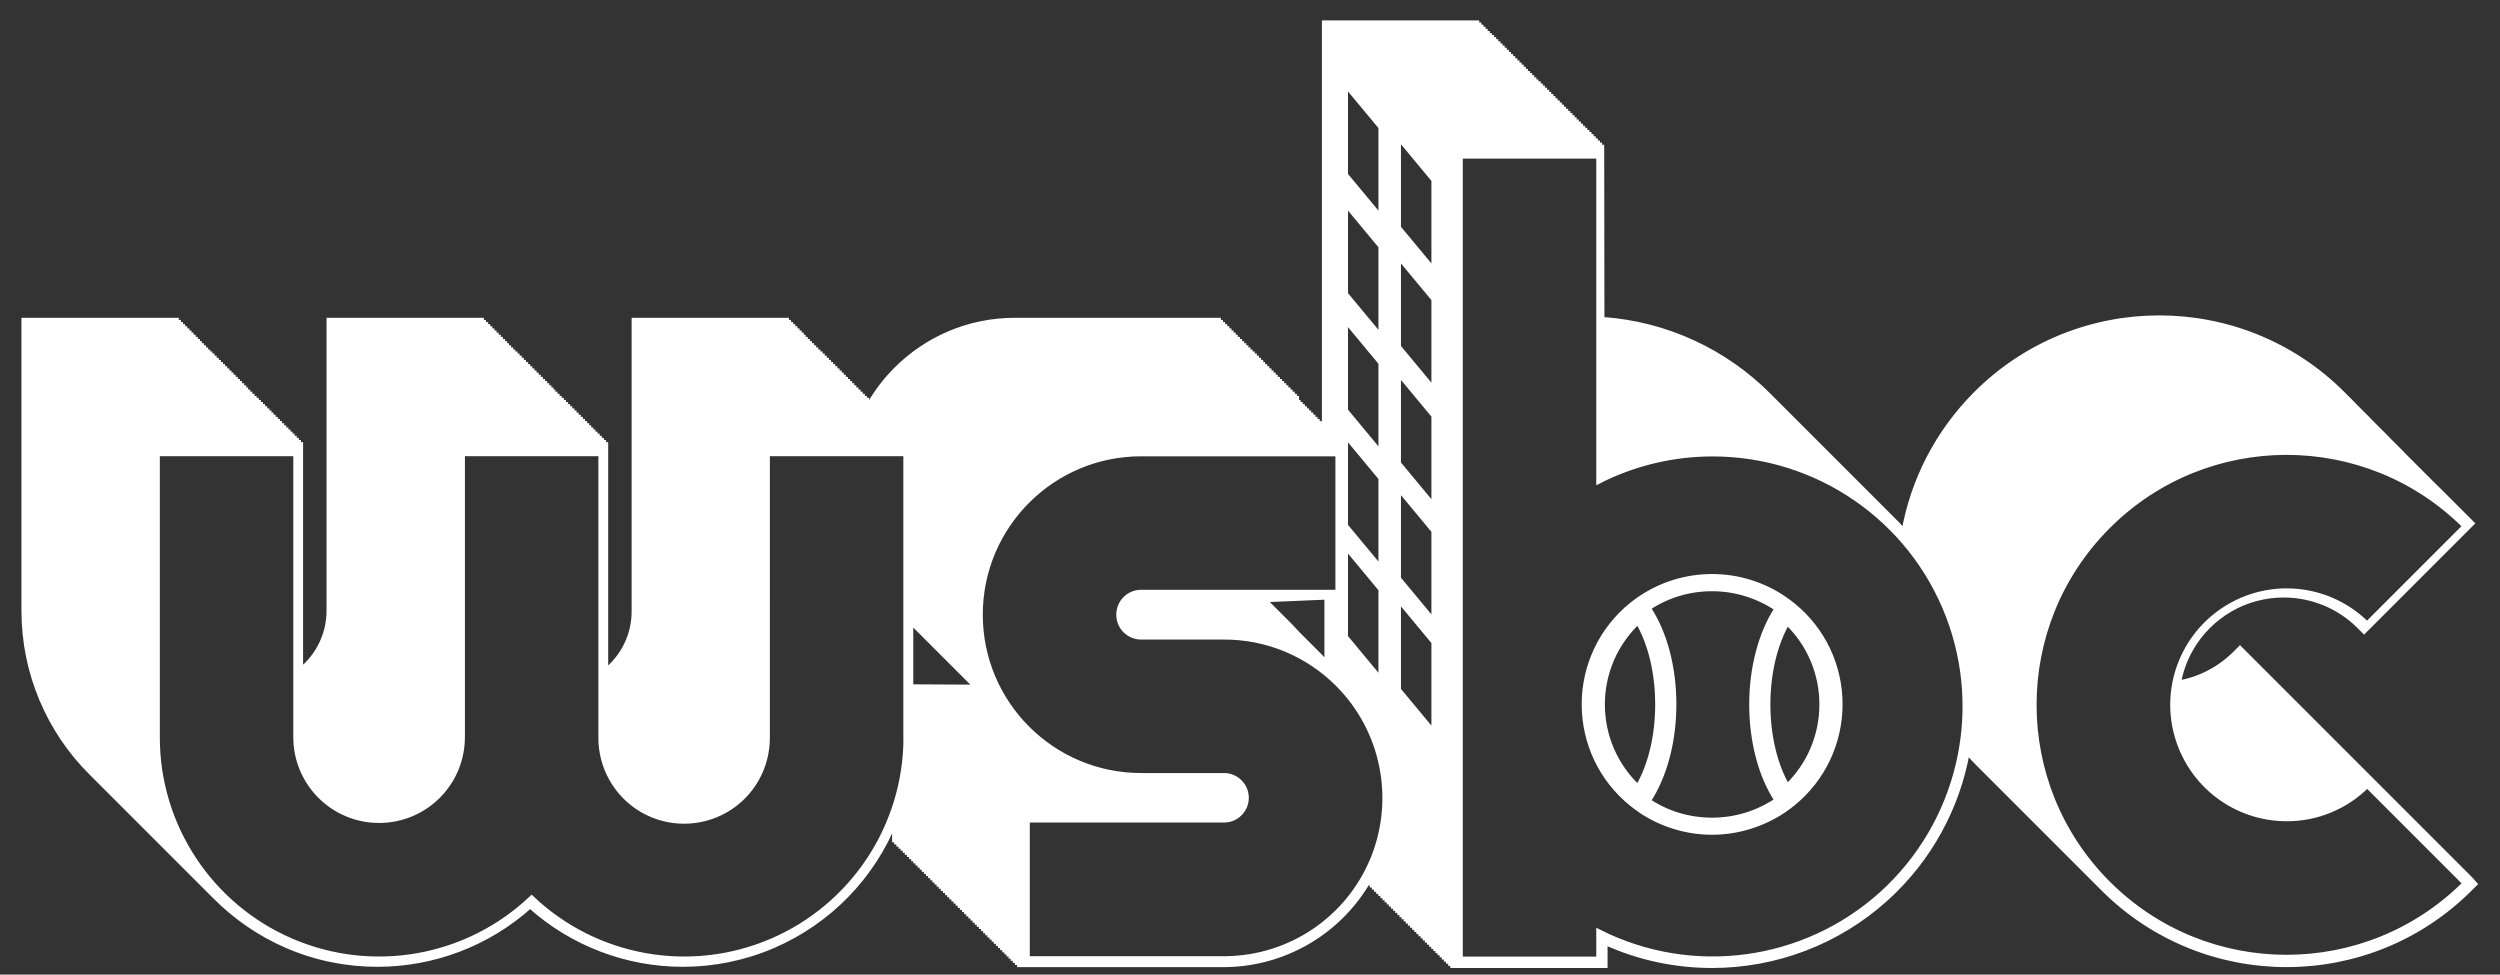 <?xml version="1.0" encoding="utf-8"?>
<!-- Generator: Adobe Illustrator 26.3.1, SVG Export Plug-In . SVG Version: 6.00 Build 0)  -->
<svg version="1.1" id="Layer_1" xmlns="http://www.w3.org/2000/svg" xmlns:xlink="http://www.w3.org/1999/xlink" x="0px" y="0px"
	 viewBox="0 0 1888 736" style="enable-background:new 0 0 1888 736;" xml:space="preserve">
<rect x="0" y="0" width="1888" height="736" fill="#333333" stroke="none"/>
<style type="text/css">
	.st0{fill:#FFFFFF;stroke:#FFFFFF;stroke-width:4;stroke-miterlimit:10;}
</style>
<g id="Layer_9">
	<g id="windows">
		<path class="st0" d="M1865.6,664l-1.6-1.6l0,0l-1.6-1.6l0,0l-1.6-1.6l0,0l-1.6-1.6l0,0l-1.6-1.6l0,0l-3.2-3.2l0,0l-1.6-1.6l0,0
			l-1.6-1.6l0,0l-1.6-1.6l0,0l-1.6-1.6l0,0l-1.6-1.6l0,0l-1.6-1.6l0,0l-1.6-1.6l0,0l-3.2-3.2l0,0l-1.6-1.6l0,0l-1.6-1.6l0,0
			l-1.6-1.6l0,0l-1.6-1.6l0,0l-1.6-1.6l0,0l-3.2-3.2l0,0l-1.6-1.6l0,0l-1.6-1.6l0,0l-1.6-1.6l0,0l-1.6-1.6l0,0l-1.6-1.6l0,0
			l-1.6-1.6l0,0l-1.6-1.6l0,0l-3.2-3.2l0,0l-1.6-1.6l0,0l-1.6-1.6l0,0l-1.6-1.6l0,0l-1.6-1.6l0,0l-1.6-1.6l0,0l-3.2-3.2l0,0
			l-1.6-1.6l0,0l-1.6-1.6l0,0l-1.6-1.6l0,0l-1.6-1.6l0,0l-1.6-1.6l0,0l-1.6-1.6l0,0l-1.6-1.6l0,0l-3.2-3.2l0,0l-1.6-1.6l0,0
			l-1.6-1.6l0,0l-1.6-1.6l0,0l-1.6-1.6l0,0l-1.6-1.6l0,0l-3.2-3.2l0,0l-1.6-1.6l0,0l-1.6-1.6l0,0l-1.6-1.6l0,0l-81.2-81.2l-3.5,3.5
			c-11.8,11.8-26.8,19.6-43.1,22.4c1.6-9.2,4.8-18,9.4-26c6.9-12.1,17-22.5,29.8-29.9c12.6-7.3,26.6-10.8,40.4-10.8
			c20.9,0,41.7,8.1,57.2,23.7l3.5,3.5l81.2-81.2l-1.6-1.6l0,0l-1.6-1.6l0,0l-1.6-1.6l0,0l-1.6-1.6l0,0l-1.6-1.6l-1.6-1.6l0,0
			l-1.6-1.6l0,0l-1.6-1.6l0,0l-1.6-1.6l0,0l-1.6-1.6l0,0l-1.6-1.6l0,0l-1.6-1.6l-1.6-1.6l0,0l-1.6-1.6l0,0l-1.6-1.6l0,0l-2-2
			l-1.2-1.1l0,0l-1.6-1.6l0,0l-1.6-1.6l0,0l-1.6-1.6l0,0l-1.6-1.6l0,0l-1.6-1.6l0,0l-1.6-1.6l0,0l-1.6-1.6l0,0l-1.6-1.6l0,0
			l-1.6-1.6l0,0l-1.6-1.6l0,0l-1.6-1.6l0,0l-1.6-1.6l0,0l-1.6-1.6l0,0l-1.6-1.6l0,0l-2.3-2.3l-0.8-0.9l0,0l-1.6-1.6l0,0l-1.6-1.6
			l0,0l-1.6-1.6l0,0l-1.6-1.6l0,0l-1.6-1.6l0,0l-2.3-2.3l-0.8-0.9l0,0l-1.6-1.6l0,0l-1.6-1.6l0,0l-1.6-1.6l0,0l-1.6-1.6l0,0
			l-1.6-1.6l0,0l-1.6-1.6l0,0l-1.6-1.6l0,0l-2.3-2.3l-0.8-0.9l0,0l-1.6-1.6l0,0l-1.6-1.6l0,0l-1.6-1.6l-1.6-1.6l0,0l-1.6-1.6l0,0
			l-2.3-2.3l-0.8-0.9l0,0l-1.6-1.6l0,0l-1.6-1.6l0,0l-1.6-1.6l0,0l-3.5-3.5c-38.2-38.2-88.3-57.3-138.4-57.3
			c-50.1,0-100.2,19.1-138.4,57.3c-29.4,29.5-47.6,66-54.3,104.1c-3-3.4-6-6.6-9.2-9.7c-0.5-0.5-1.1-1.1-1.6-1.6
			c-0.5-0.5-1.1-1.1-1.6-1.6c-0.5-0.5-1.1-1.1-1.6-1.6c-0.5-0.5-1.1-1.1-1.6-1.6c-0.5-0.5-1.1-1.1-1.6-1.6c-0.5-0.5-1.1-1.1-1.6-1.6
			c-0.5-0.5-1.1-1.1-1.6-1.6c-0.5-0.5-1.1-1.1-1.6-1.6c-0.5-0.5-1.1-1.1-1.6-1.6c-0.5-0.5-1.1-1.1-1.6-1.6c-0.5-0.5-1.1-1.1-1.6-1.6
			c-0.5-0.5-1.1-1.1-1.6-1.6c-0.5-0.5-1.1-1.1-1.6-1.6c-0.5-0.5-1.1-1.1-1.6-1.6c-0.5-0.5-1.1-1.1-1.6-1.6c-0.5-0.5-1.1-1.1-1.6-1.6
			c-0.5-0.5-1.1-1.1-1.6-1.6c-0.5-0.5-1.1-1.1-1.6-1.6c-0.5-0.5-1.1-1.1-1.6-1.6c-0.5-0.5-1.1-1.1-1.6-1.6c-0.5-0.5-1.1-1.1-1.6-1.6
			c-0.5-0.5-1.1-1.1-1.6-1.6c-0.5-0.5-1.1-1.1-1.6-1.6c-0.5-0.5-1.1-1.1-1.6-1.6c-0.5-0.5-1.1-1.1-1.6-1.6c-0.5-0.5-1.1-1.1-1.6-1.6
			c-0.5-0.5-1.1-1.1-1.6-1.6c-0.5-0.5-1.1-1.1-1.6-1.6c-0.5-0.5-1.1-1.1-1.6-1.6c-0.5-0.5-1.1-1.1-1.6-1.6c-0.5-0.5-1.1-1.1-1.6-1.6
			c-0.5-0.5-1.1-1.1-1.6-1.6c-0.5-0.5-1.1-1.1-1.6-1.6c-0.5-0.5-1.1-1.1-1.6-1.6c-0.5-0.5-1.1-1.1-1.6-1.6c-0.5-0.5-1.1-1.1-1.6-1.6
			c-0.5-0.5-1.1-1.1-1.6-1.6c-0.5-0.5-1.1-1.1-1.6-1.6c-0.5-0.5-1.1-1.1-1.6-1.6c-0.5-0.5-1.1-1.1-1.6-1.6c-0.5-0.5-1.1-1.1-1.6-1.6
			c-0.5-0.5-1.1-1.1-1.6-1.6c-0.5-0.5-1.1-1.1-1.6-1.6c-0.5-0.5-1.1-1.1-1.6-1.6c-0.5-0.5-1.1-1.1-1.6-1.6c-0.5-0.5-1.1-1.1-1.6-1.6
			c-0.5-0.5-1.1-1.1-1.6-1.6c-0.5-0.5-1.1-1.1-1.6-1.6c-0.5-0.5-1.1-1.1-1.6-1.6c-0.5-0.5-1.1-1.1-1.6-1.6c-0.5-0.5-1.1-1.1-1.6-1.6
			c-0.5-0.5-1.1-1.1-1.6-1.6c-0.5-0.5-1.1-1.1-1.6-1.6c-0.5-0.5-1.1-1.1-1.6-1.6c-0.5-0.5-1.1-1.1-1.6-1.6c-0.5-0.5-1.1-1.1-1.6-1.6
			c-0.5-0.5-1.1-1.1-1.6-1.6c-0.5-0.5-1.1-1.1-1.6-1.6c-33.1-33.5-77.9-54.6-126.4-57.8V111.3h-1.6v-1.6h-1.6v-1.6h-1.6v-1.6h-1.6
			v-1.6h-1.6v-1.6h-1.6v-1.6h-1.6v-1.6h-1.6v-1.6h-1.6V97h-1.6v-1.6h-1.6v-1.6h-1.6v-1.6h-1.6v-1.6h-1.6V89h-1.6v-1.6h-1.6v-1.6
			h-1.6v-1.6h-1.6v-1.6h-1.6v-1.6h-1.6v-1.6h-1.6v-1.6h-1.6v-1.6h-1.6v-1.6h-1.6v-1.6h-1.6v-1.6h-1.6v-1.6h-1.6v-1.6h-1.6v-1.6h-1.6
			v-1.6h-1.6v-1.6h-1.6V62h-1.6v-1.6h-1.6v-1.6h-1.6v-1.6h-1.6v-1.6h-1.6V54h-1.6v-1.6h-1.6v-1.6h-1.6v-1.6h-1.6v-1.6h-1.6v-1.6
			h-1.6v-1.6h-1.6v-1.6h-1.6v-1.6h-1.6v-1.6h-1.6v-1.6h-1.6v-1.6h-1.6v-1.6h-1.6v-1.6h-1.6v-1.6h-1.6v-1.6h-1.6v-1.6h-1.6V27h-1.6
			v-1.6h-1.6v-1.6h-1.6v-1.6h-1.6v-1.6h-1.6V19h-1.6v-1.6h-114.8v307.4h-0.9v-1.6h-1.6v-1.6h-1.6V320h-1.6v-1.6h-1.6v-1.6h-1.6v-1.6
			h-1.6v-1.6h-1.6v-1.6h-1.6v-1.6h-1.6v-1.6h-1.6v-1.6h-1.6v-1.6h-1.6v-1.6h-1.6v-1.6H979V301h-1.6v-1.6h-1.6v-1.6h-1.6v-1.6h-1.6
			v-1.6H971V293h-1.6v-1.6h-1.6v-1.6h-1.6v-1.6h-1.6v-1.6h-1.6v-1.6h-1.6v-1.6h-1.6v-1.6h-1.6v-1.6h-1.6v-1.6h-1.6v-1.6h-1.6v-1.6
			H952v-1.6h-1.6v-1.6h-1.6v-1.6h-1.6v-1.6h-1.6v-1.6H944V266h-1.6v-1.6h-1.6v-1.6h-1.6v-1.6h-1.6v-1.6h-1.6V258h-1.6v-1.6h-1.6
			v-1.6h-1.6v-1.6h-1.6v-1.6h-1.6v-1.6h-1.6v-1.6h-1.6v-1.6h-1.6v-1.6h-1.6v-1.6h-1.6v-1.6H766.4c-35,0-66.6,14.2-89.5,37.1
			c-7.9,7.9-14.7,16.8-20.3,26.5h-0.7v-1.6h-1.6v-1.6h-1.6V301h-1.6v-1.6h-1.6v-1.6h-1.6v-1.6h-1.6v-1.6h-1.6V293h-1.6v-1.6h-1.6
			v-1.6H640v-1.6h-1.6v-1.6h-1.6v-1.6h-1.6v-1.6h-1.6v-1.6H632v-1.6h-1.6v-1.6h-1.6v-1.6h-1.6v-1.6h-1.6v-1.6h-1.6v-1.6h-1.6v-1.6
			h-1.6v-1.6h-1.6v-1.6h-1.6V266h-1.6v-1.6h-1.6v-1.6h-1.6v-1.6h-1.6v-1.6h-1.6V258h-1.6v-1.6h-1.6v-1.6H605v-1.6h-1.6v-1.6h-1.6
			v-1.6h-1.6v-1.6h-1.6v-1.6H597v-1.6h-1.6v-1.6h-1.6v-1.6h-5H479v219.2v0c0,0.2,0,0.4,0,0.6c0,17.7-8.1,34.3-21.7,45.1V335.9h-1.6
			v-1.6h-1.6v-1.6h-1.6v-1.6h-1.6v-1.6h-1.6V328h-1.6v-1.6h-1.6v-1.6h-1.6v-1.6H443v-1.6h-1.6V320h-1.6v-1.6h-1.6v-1.6h-1.6v-1.6
			H435v-1.6h-1.6v-1.6h-1.6v-1.6h-1.6v-1.6h-1.6v-1.6h-1.6v-1.6h-1.6v-1.6h-1.6v-1.6h-1.6V301h-1.6v-1.6h-1.6v-1.6h-1.6v-1.6H416
			v-1.6h-1.6V293h-1.6v-1.6h-1.6v-1.6h-1.6v-1.6H408v-1.6h-1.6v-1.6h-1.6v-1.6h-1.6v-1.6h-1.6v-1.6h-1.6v-1.6h-1.6v-1.6h-1.6v-1.6
			h-1.6v-1.6h-1.6v-1.6h-1.6v-1.6h-1.6v-1.6h-1.6v-1.6h-1.6V266h-1.6v-1.6h-1.6v-1.6h-1.6v-1.6H381v-1.6h-1.6V258h-1.6v-1.6h-1.6
			v-1.6h-1.6v-1.6H373v-1.6h-1.6v-1.6h-1.6v-1.6h-1.6v-1.6h-1.6v-1.6h-1.6v-1.6h-1.6v-1.6H248.6v219.2c0,16-6.5,30.4-16.9,40.9
			c-1.5,1.5-3.1,2.9-4.8,4.3V335.9h-1.6v-1.6h-1.6v-1.6h-1.6v-1.6h-1.6v-1.6H219V328h-1.6v-1.6h-1.6v-1.6h-1.6v-1.6h-1.6v-1.6H211
			V320h-1.6v-1.6h-1.6v-1.6h-1.6v-1.6h-1.6v-1.6h-1.6v-1.6h-1.6v-1.6h-1.6v-1.6h-1.6v-1.6h-1.6v-1.6h-1.6v-1.6h-1.6v-1.6h-1.6V301
			h-1.6v-1.6h-1.6v-1.6h-1.6v-1.6h-1.6v-1.6H184V293h-1.6v-1.6h-1.6v-1.6h-1.6v-1.6h-1.6v-1.6H176v-1.6h-1.6v-1.6h-1.6v-1.6h-1.6
			v-1.6h-1.6v-1.6h-1.6v-1.6h-1.6v-1.6h-1.6v-1.6h-1.6v-1.6h-1.6v-1.6h-1.6v-1.6h-1.6v-1.6h-1.6V266h-1.6v-1.6h-1.6v-1.6h-1.6v-1.6
			h-1.6v-1.6H149V258h-1.6v-1.6h-1.6v-1.6h-1.6v-1.6h-1.6v-1.6H141v-1.6h-1.6v-1.6h-1.6v-1.6h-1.6v-1.6h-1.6v-1.6h-1.6v-1.6H18.2
			v219.2l0,0v0.1c0,46.9,19,90.8,51.2,122.6c0.5,0.5,1.1,1.1,1.6,1.6s1.1,1.1,1.6,1.6c0.5,0.5,1.1,1.1,1.6,1.6
			c0.5,0.5,1.1,1.1,1.6,1.6s1.1,1.1,1.6,1.6c0.5,0.5,1.1,1.1,1.6,1.6c0.5,0.5,1.1,1.1,1.6,1.6c0.5,0.5,1.1,1.1,1.6,1.6
			c0.5,0.5,1.1,1.1,1.6,1.6s1.1,1.1,1.6,1.6c0.5,0.5,1.1,1.1,1.6,1.6c0.5,0.5,1.1,1.1,1.6,1.6s1.1,1.1,1.6,1.6s1.1,1.1,1.6,1.6
			s1.1,1.1,1.6,1.6s1.1,1.1,1.6,1.6s1.1,1.1,1.6,1.6s1.1,1.1,1.6,1.6s1.1,1.1,1.6,1.6s1.1,1.1,1.6,1.6c0.5,0.5,1.1,1.1,1.6,1.6
			c0.5,0.5,1.1,1.1,1.6,1.6s1.1,1.1,1.6,1.6s1.1,1.1,1.6,1.6s1.1,1.1,1.6,1.6s1.1,1.1,1.6,1.6s1.1,1.1,1.6,1.6s1.1,1.1,1.6,1.6
			s1.1,1.1,1.6,1.6c0.5,0.5,1.1,1.1,1.6,1.6s1.1,1.1,1.6,1.6s1.1,1.1,1.6,1.6s1.1,1.1,1.6,1.6s1.1,1.1,1.6,1.6
			c0.5,0.5,1.1,1.1,1.6,1.6c0.5,0.5,1.1,1.1,1.6,1.6s1.1,1.1,1.6,1.6c0.5,0.5,1.1,1.1,1.6,1.6c0.5,0.5,1.1,1.1,1.6,1.6
			c0.5,0.5,1.1,1.1,1.6,1.6c0.5,0.5,1.1,1.1,1.6,1.6s1.1,1.1,1.6,1.6s1.1,1.1,1.6,1.6c0.5,0.5,1.1,1.1,1.6,1.6s1.1,1.1,1.6,1.6
			s1.1,1.1,1.6,1.6c0.5,0.5,1.1,1.1,1.6,1.6c0.5,0.5,1.1,1.1,1.6,1.6c0.5,0.5,1.1,1.1,1.6,1.6c0.5,0.5,1.1,1.1,1.6,1.6
			s1.1,1.1,1.6,1.6s1.1,1.1,1.6,1.6s1.1,1.1,1.6,1.6s1.1,1.1,1.6,1.6c0.5,0.5,1.1,1.1,1.6,1.6c0.5,0.5,1.1,1.1,1.6,1.6
			c0.5,0.5,1.1,1.1,1.6,1.6c0.5,0.5,1.1,1.1,1.6,1.6c15.4,15.6,33.9,28.5,54.8,37.5c22,9.5,45.1,14,68.1,14
			c41.8,0,83.1-15.2,115.3-44.2c32.2,28.9,73.5,44.2,115.3,44.2c23,0,46.2-4.6,68.1-14c42.7-18.4,75.3-52.7,92-94.3v14.3h1.6v1.6
			h1.6v1.6h1.6v1.6h1.6v1.5h1.6v1.6h1.6v1.6h1.6v1.6h1.6v1.6h1.6v1.6h1.6v1.6h1.6v1.6h1.6v1.6h1.6v1.6h1.6v1.6h1.6v1.6h1.6v1.6h1.6
			v1.6h1.6v1.6h1.6v1.6h1.6v1.6h1.6v1.6h1.6v1.6h1.6v1.6h1.6v1.6h1.6v1.6h1.6v1.6h1.6v1.6h1.6v1.6h1.6v1.6h1.6v1.6h1.6v1.6h1.6v1.6
			h1.6v1.6h1.6v1.6h1.6v1.6h1.6v1.6h1.6v1.6h1.6v1.6h1.6v1.6h1.6v1.6h1.6v1.6h1.6v1.6h1.6v1.6h1.6v1.6h1.6v1.6h1.6v1.6h1.6v1.6h1.6
			v1.6h1.6v1.6h1.6v1.6h1.6v1.6h1.6v1.6h1.6v1.6h1.6v1.6h1.6v1.6h1.6v1.6h1.6v1.6h1.6v1.6h1.6v1.6h155.4h0
			c45-0.6,85.9-25,107.9-63.3h1.5v1.6h1.6v1.6h1.6v1.6h1.6v1.6h1.6v1.6h1.6v1.6h1.6v1.6h1.6v1.6h1.6v1.6h1.6v1.6h1.6v1.6h1.6v1.6
			h1.6v1.6h1.6v1.6h1.6v1.6h1.6v1.6h1.6v1.6h1.6v1.6h1.6v1.6h1.6v1.6h1.6v1.6h1.6v1.6h1.6v1.6h1.6v1.6h1.6v1.6h1.6v1.6h1.6v1.6h1.6
			v1.6h1.6v1.6h1.6v1.6h1.6v1.6h1.6v1.6h1.6v1.6h1.6v1.6h1.6v1.6h1.6v1.6h1.6v1.6h1.6v1.6h1.6v1.6h1.6v1.6h114.8v-17.5
			c25.9,11.8,53.5,17.5,80.9,17.5c47.6,0,94.6-17.3,131.4-50.6c32.9-29.8,53.9-69,61.3-110.8c2.7,3.1,5.6,6.1,8.5,9.1
			c0.3,0.3,0.5,0.5,0.8,0.8c0.3,0.3,0.5,0.5,0.8,0.8s0.5,0.5,0.8,0.8c0.3,0.3,0.5,0.5,0.8,0.8c0.3,0.3,0.5,0.5,0.8,0.8
			c0.3,0.3,0.5,0.5,0.8,0.8s0.5,0.5,0.8,0.8c0.3,0.3,0.5,0.5,0.8,0.8c0.3,0.3,0.5,0.5,0.8,0.8c0.3,0.3,0.5,0.5,0.8,0.8
			c0.3,0.3,0.5,0.5,0.8,0.8c0.3,0.3,0.5,0.5,0.8,0.8s0.5,0.5,0.8,0.8c0.3,0.3,0.5,0.5,0.8,0.8c0.3,0.3,0.5,0.5,0.8,0.8
			c0.3,0.3,0.5,0.5,0.8,0.8c0.3,0.3,0.5,0.5,0.8,0.8c0.3,0.3,0.5,0.5,0.8,0.8s0.5,0.5,0.8,0.8c0.3,0.3,0.5,0.5,0.8,0.8
			c0.3,0.3,0.5,0.5,0.8,0.8c0.3,0.3,0.5,0.5,0.8,0.8s0.5,0.5,0.8,0.8c0.3,0.3,0.5,0.5,0.8,0.8c0.3,0.3,0.5,0.5,0.8,0.8
			c0.3,0.3,0.5,0.5,0.8,0.8c0.3,0.3,0.5,0.5,0.8,0.8c0.3,0.3,0.5,0.5,0.8,0.8s0.5,0.5,0.8,0.8c0.3,0.3,0.5,0.5,0.8,0.8
			c0.3,0.3,0.5,0.5,0.8,0.8c0.3,0.3,0.5,0.5,0.8,0.8c0.3,0.3,0.5,0.5,0.8,0.8c0.3,0.3,0.5,0.5,0.8,0.8s0.5,0.5,0.8,0.8
			c0.3,0.3,0.5,0.5,0.8,0.8c0.3,0.3,0.5,0.5,0.8,0.8c0.3,0.3,0.5,0.5,0.8,0.8s0.5,0.5,0.8,0.8c0.3,0.3,0.5,0.5,0.8,0.8
			c0.3,0.3,0.5,0.5,0.8,0.8c0.3,0.3,0.5,0.5,0.8,0.8c0.3,0.3,0.5,0.5,0.8,0.8c0.3,0.3,0.5,0.5,0.8,0.8s0.5,0.5,0.8,0.8
			c0.3,0.3,0.5,0.5,0.8,0.8c0.3,0.3,0.5,0.5,0.8,0.8c0.3,0.3,0.5,0.5,0.8,0.8c0.3,0.3,0.5,0.5,0.8,0.8c0.3,0.3,0.5,0.5,0.8,0.8
			s0.5,0.5,0.8,0.8c0.3,0.3,0.5,0.5,0.8,0.8c0.3,0.3,0.5,0.5,0.8,0.8c0.3,0.3,0.5,0.5,0.8,0.8s0.5,0.5,0.8,0.8
			c0.3,0.3,0.5,0.5,0.8,0.8c0.3,0.3,0.5,0.5,0.8,0.8c0.3,0.3,0.5,0.5,0.8,0.8c0.3,0.3,0.5,0.5,0.8,0.8c0.3,0.3,0.5,0.5,0.8,0.8
			s0.5,0.5,0.8,0.8c0.3,0.3,0.5,0.5,0.8,0.8c0.3,0.3,0.5,0.5,0.8,0.8c0.3,0.3,0.5,0.5,0.8,0.8c0.3,0.3,0.5,0.5,0.8,0.8
			c0.3,0.3,0.5,0.5,0.8,0.8s0.5,0.5,0.8,0.8c0.3,0.3,0.5,0.5,0.8,0.8c0.3,0.3,0.5,0.5,0.8,0.8c0.3,0.3,0.5,0.5,0.8,0.8
			s0.5,0.5,0.8,0.8c0.3,0.3,0.5,0.5,0.8,0.8c0.3,0.3,0.5,0.5,0.8,0.8c0.3,0.3,0.5,0.5,0.8,0.8c0.3,0.3,0.5,0.5,0.8,0.8
			c0.3,0.3,0.5,0.5,0.8,0.8s0.5,0.5,0.8,0.8c0.3,0.3,0.5,0.5,0.8,0.8c0.3,0.3,0.5,0.5,0.8,0.8c0.3,0.3,0.5,0.5,0.8,0.8
			c0.3,0.3,0.5,0.5,0.8,0.8c0.3,0.3,0.5,0.5,0.8,0.8s0.5,0.5,0.8,0.8c0.3,0.3,0.5,0.5,0.8,0.8c0.3,0.3,0.5,0.5,0.8,0.8
			c0.3,0.3,0.5,0.5,0.8,0.8s0.5,0.5,0.8,0.8c0.3,0.3,0.5,0.5,0.8,0.8c0.3,0.3,0.5,0.5,0.8,0.8c0.3,0.3,0.5,0.5,0.8,0.8
			c0.3,0.3,0.5,0.5,0.8,0.8c0.3,0.3,0.5,0.5,0.8,0.8s0.5,0.5,0.8,0.8c0.3,0.3,0.5,0.5,0.8,0.8c0.3,0.3,0.5,0.5,0.8,0.8
			c0.3,0.3,0.5,0.5,0.8,0.8c0.3,0.3,0.5,0.5,0.8,0.8c0.3,0.3,0.5,0.5,0.8,0.8s0.5,0.5,0.8,0.8c0.3,0.3,0.5,0.5,0.8,0.8
			c0.3,0.3,0.5,0.5,0.8,0.8c0.3,0.3,0.5,0.5,0.8,0.8s0.5,0.5,0.8,0.8c0.3,0.3,0.5,0.5,0.8,0.8c0.3,0.3,0.5,0.5,0.8,0.8
			c0.3,0.3,0.5,0.5,0.8,0.8c0.3,0.3,0.5,0.5,0.8,0.8c0.3,0.3,0.5,0.5,0.8,0.8s0.5,0.5,0.8,0.8c0.3,0.3,0.5,0.5,0.8,0.8
			c0.3,0.3,0.5,0.5,0.8,0.8c0.3,0.3,0.5,0.5,0.8,0.8c0.3,0.3,0.5,0.5,0.8,0.8c0.3,0.3,0.5,0.5,0.8,0.8s0.5,0.5,0.8,0.8
			c0.3,0.3,0.5,0.5,0.8,0.8c0.3,0.3,0.5,0.5,0.8,0.8c0.3,0.3,0.5,0.5,0.8,0.8c38.2,38.2,88.3,57.3,138.4,57.3
			c50.1,0,100.2-19.1,138.4-57.3l3.5-3.5L1865.6,664L1865.6,664z M684.3,556.7c0,67-39.8,127.5-101.3,154
			c-61.5,26.5-132.9,13.8-181.5-32.3c-48.6,46.1-120,58.8-181.5,32.3c-61.5-26.5-101.4-87-101.3-154V342.5h104.8v214.2
			c0,34.7,28.1,62.8,62.8,62.8c34.7,0,62.8-28.1,62.8-62.8V342.5h104.8v214.2c-0.2,22.6,11.7,43.5,31.2,54.9
			c19.5,11.3,43.6,11.3,63.1,0s31.4-32.3,31.2-54.9V342.5h104.8V556.7z M687.7,518.8V469c0.1,0.1,0.2,0.2,0.3,0.4
			c0.3,0.3,0.5,0.5,0.8,0.8c0.3,0.3,0.5,0.5,0.8,0.8c0.3,0.3,0.5,0.5,0.8,0.8c0.3,0.3,0.5,0.5,0.8,0.8c0.3,0.3,0.5,0.5,0.8,0.8
			c0.3,0.3,0.5,0.5,0.8,0.8c0.3,0.3,0.5,0.5,0.8,0.8c0.3,0.3,0.5,0.5,0.8,0.8c0.3,0.3,0.5,0.5,0.8,0.8c0.3,0.3,0.5,0.5,0.8,0.8
			c0.3,0.3,0.5,0.5,0.8,0.8c0.3,0.3,0.5,0.5,0.8,0.8c0.3,0.3,0.5,0.5,0.8,0.8c0.3,0.3,0.5,0.5,0.8,0.8c0.3,0.3,0.5,0.5,0.8,0.8
			c0.3,0.3,0.5,0.5,0.8,0.8c0.3,0.3,0.5,0.5,0.8,0.8c0.3,0.3,0.5,0.5,0.8,0.8c0.3,0.3,0.5,0.5,0.8,0.8c0.3,0.3,0.5,0.5,0.8,0.8
			c0.3,0.3,0.5,0.5,0.8,0.8c0.3,0.3,0.5,0.5,0.8,0.8c0.3,0.3,0.5,0.5,0.8,0.8c0.3,0.3,0.5,0.5,0.8,0.8c0.3,0.3,0.5,0.5,0.8,0.8
			c0.3,0.3,0.5,0.5,0.8,0.8c0.3,0.3,0.5,0.5,0.8,0.8c0.3,0.3,0.5,0.5,0.8,0.8c0.3,0.3,0.5,0.5,0.8,0.8c0.3,0.3,0.5,0.5,0.8,0.8
			c0.3,0.3,0.5,0.5,0.8,0.8c0.3,0.3,0.5,0.5,0.8,0.8c0.3,0.3,0.5,0.5,0.8,0.8c0.3,0.3,0.5,0.5,0.8,0.8c0.3,0.3,0.5,0.5,0.8,0.8
			c0.3,0.3,0.5,0.5,0.8,0.8c0.3,0.3,0.5,0.5,0.8,0.8c0.3,0.3,0.5,0.5,0.8,0.8c0.3,0.3,0.5,0.5,0.8,0.8c0.3,0.3,0.5,0.5,0.8,0.8
			c0.3,0.3,0.5,0.5,0.8,0.8c0.3,0.3,0.5,0.5,0.8,0.8c0.3,0.3,0.5,0.5,0.8,0.8c0.3,0.3,0.5,0.5,0.8,0.8c0.3,0.3,0.5,0.5,0.8,0.8
			c0.3,0.3,0.5,0.5,0.8,0.8c0.3,0.3,0.5,0.5,0.8,0.8c0.3,0.3,0.5,0.5,0.8,0.8c0.3,0.3,0.5,0.5,0.8,0.8c0.3,0.3,0.5,0.5,0.8,0.8
			c0.3,0.3,0.5,0.5,0.8,0.8c0.3,0.3,0.5,0.5,0.8,0.8c0.3,0.3,0.5,0.5,0.8,0.8c0.3,0.3,0.5,0.5,0.8,0.8c0.3,0.3,0.5,0.5,0.8,0.8
			c0.3,0.3,0.5,0.5,0.8,0.8c0.3,0.3,0.5,0.5,0.8,0.8c0.3,0.3,0.5,0.5,0.8,0.8c0.3,0.3,0.5,0.5,0.8,0.8c0.3,0.3,0.5,0.5,0.8,0.8
			c0.3,0.3,0.5,0.5,0.8,0.8c0.3,0.3,0.5,0.5,0.8,0.8c0,0,0.1,0.1,0.1,0.1L687.7,518.8L687.7,518.8z M1016,63.5l27,32.5v68.6
			l-27-32.5V63.5z M1016,153.5l27,32.5v68.6l-27-32.5V153.5z M1016,241.5l27,32.5v68.6l-27-32.5V241.5z M1016,328.5l27,32.5v68.6
			l-27-32.5V328.5z M1016,412.5l27,32.5v68.6l-27-32.5V412.5z M1037.1,648.3c-18.4,45.3-62.1,75.1-111,75.8H775.7V619.2h148.7
			c9.2,0,16.7-7.5,16.7-16.7c0-9.2-7.5-16.7-16.7-16.7h-62.6c-67.2,0-121.6-54.5-121.6-121.6c0-67.2,54.5-121.6,121.6-121.6h148.7
			v104.8H861.8c-9.3,0-16.8,7.5-16.8,16.8s7.5,16.8,16.8,16.8h62.6c32.2-0.1,63.2,12.7,86,35.6v0
			C1044.9,551.1,1055.4,603,1037.1,648.3z M1002.2,450.8v50.5l-1-1c-0.1-0.1-0.2-0.2-0.3-0.3l-1.2-1.3c-0.1-0.1-0.2-0.2-0.3-0.3
			l-1.2-1.2c-0.1-0.1-0.2-0.2-0.3-0.3l-1.2-1.3c-0.1-0.1-0.2-0.2-0.3-0.3l-1.2-1.2c-0.1-0.1-0.2-0.2-0.3-0.3l-1.2-1.2
			c-0.1-0.1-0.2-0.2-0.3-0.3l-1.2-1.2c-0.1-0.1-0.2-0.2-0.3-0.3l-1.2-1.2c-0.1-0.1-0.2-0.2-0.3-0.3l-1.2-1.2
			c-0.1-0.1-0.2-0.2-0.3-0.3l-1.2-1.2c-0.1-0.1-0.2-0.2-0.3-0.3l-1.2-1.2c-0.1-0.1-0.2-0.2-0.3-0.3l-1.2-1.2
			c-0.1-0.1-0.2-0.2-0.3-0.3l-1.2-1.2c-0.1-0.1-0.2-0.2-0.3-0.3l-1.2-1.2c-0.1-0.1-0.2-0.2-0.3-0.3l-1.2-1.2
			c-0.1-0.1-0.2-0.2-0.3-0.3l-1.2-1.3c-0.1-0.1-0.2-0.2-0.3-0.3l-1.2-1.3c-0.1-0.1-0.2-0.2-0.3-0.3l-1.2-1.3
			c-0.1-0.1-0.2-0.2-0.3-0.3l-1.2-1.3c-0.1-0.1-0.2-0.2-0.3-0.3l-1.2-1.2c-0.1-0.1-0.2-0.2-0.3-0.3l-1.2-1.2
			c-0.1-0.1-0.2-0.2-0.3-0.3l-1.2-1.2c-0.1-0.1-0.2-0.2-0.3-0.3l-1.2-1.2c-0.1-0.1-0.2-0.2-0.3-0.3l-1.2-1.2
			c-0.1-0.1-0.2-0.2-0.3-0.3l-1.2-1.2c-0.1-0.1-0.2-0.2-0.3-0.3l-1.2-1.2c-0.1-0.1-0.2-0.2-0.3-0.3l-1.2-1.2
			c-0.1-0.1-0.2-0.2-0.3-0.3l-1.2-1.2c-0.1-0.1-0.2-0.2-0.3-0.3l-1.2-1.2c-0.1-0.1-0.2-0.2-0.3-0.3l-1.2-1.2
			c-0.1-0.1-0.2-0.2-0.3-0.3l-1.2-1.2c-0.1-0.1-0.2-0.2-0.3-0.3l-1.2-1.3c-0.1-0.1-0.1-0.1-0.2-0.2L1002.2,450.8L1002.2,450.8z
			 M1083,553.5l-27-32.5v-68.6l27,32.5V553.5z M1083,469.5l-27-32.5v-68.6l27,32.5V469.5z M1083,382.5l-27-32.5v-68.6l27,32.5V382.5
			z M1083,294.5l-27-32.5v-68.6l27,32.5V294.5z M1083,204.5l-27-32.5v-68.6l27,32.5V204.5z M1421.4,675
			c-58.5,52.9-143.5,64.4-213.9,28.9v20.5h-104.8V117.8h104.8v245.4c26.6-13.5,56.1-20.5,85.9-20.5c78.9,0,149.6,48.5,178,122.2
			C1499.7,538.5,1479.8,622,1421.4,675z M1591.9,667.2c-74.5-74.5-74.5-195.3,0-269.8c74.5-74.5,195.3-74.5,269.8,0l-74.1,74.1
			c-27.5-27.5-70-33.1-103.7-13.6c-33.7,19.5-50.1,59.1-40,96.6c10.1,37.6,44.1,63.7,83,63.7c22.8,0.1,44.7-9,60.8-25.2l74.1,74.1
			C1787.2,741.7,1666.4,741.7,1591.9,667.2z"/>
		<path class="st0" d="M1354.2,457.4c-2.2-1.8-4.6-3.6-7-5.2l-0.1-0.1l0,0c-15.9-10.8-34.8-16.6-54.2-16.6
			c-19.1,0-37.8,5.7-53.5,16.2l0,0l-0.2,0.1c-2.3,1.6-4.6,3.2-6.8,5c-22.8,18.4-35.9,45.8-35.9,75.1s13.1,56.7,35.9,75.1
			c2.2,1.8,4.5,3.4,6.8,5l0.2,0.2l0,0c15.8,10.5,34.5,16.2,53.5,16.2c19.3,0,38.3-5.9,54.2-16.6l0,0l0.1-0.1c2.4-1.6,4.7-3.4,7-5.2
			c22.4-18.4,35.3-45.6,35.3-74.6S1376.7,475.8,1354.2,457.4z M1349.7,470c16.8,16.2,26.3,38.4,26.3,62s-9.5,45.8-26.3,62
			c-9.4-16.3-14.7-38.4-14.7-62S1340.3,486.3,1349.7,470z M1237,594.6c-17.2-16.2-27-38.7-27-62.6s9.8-46.3,27-62.6
			c9.6,16.3,15,38.7,15,62.6S1246.6,578.2,1237,594.6z M1244.6,604.9c12.3-18.5,19.4-44.9,19.4-72.9c0-28.1-7-54.4-19.4-72.9
			c14.3-9.6,30.9-14.6,48.4-14.6c17.5,0,34.6,5.3,49.1,15.1c-12.1,18.5-19.1,44.7-19.1,72.4s6.9,54,19.1,72.4
			c-14.4,9.8-31.5,15.1-49.1,15.1C1275.5,619.5,1258.9,614.5,1244.6,604.9z"/>
	</g>
</g>
</svg>
